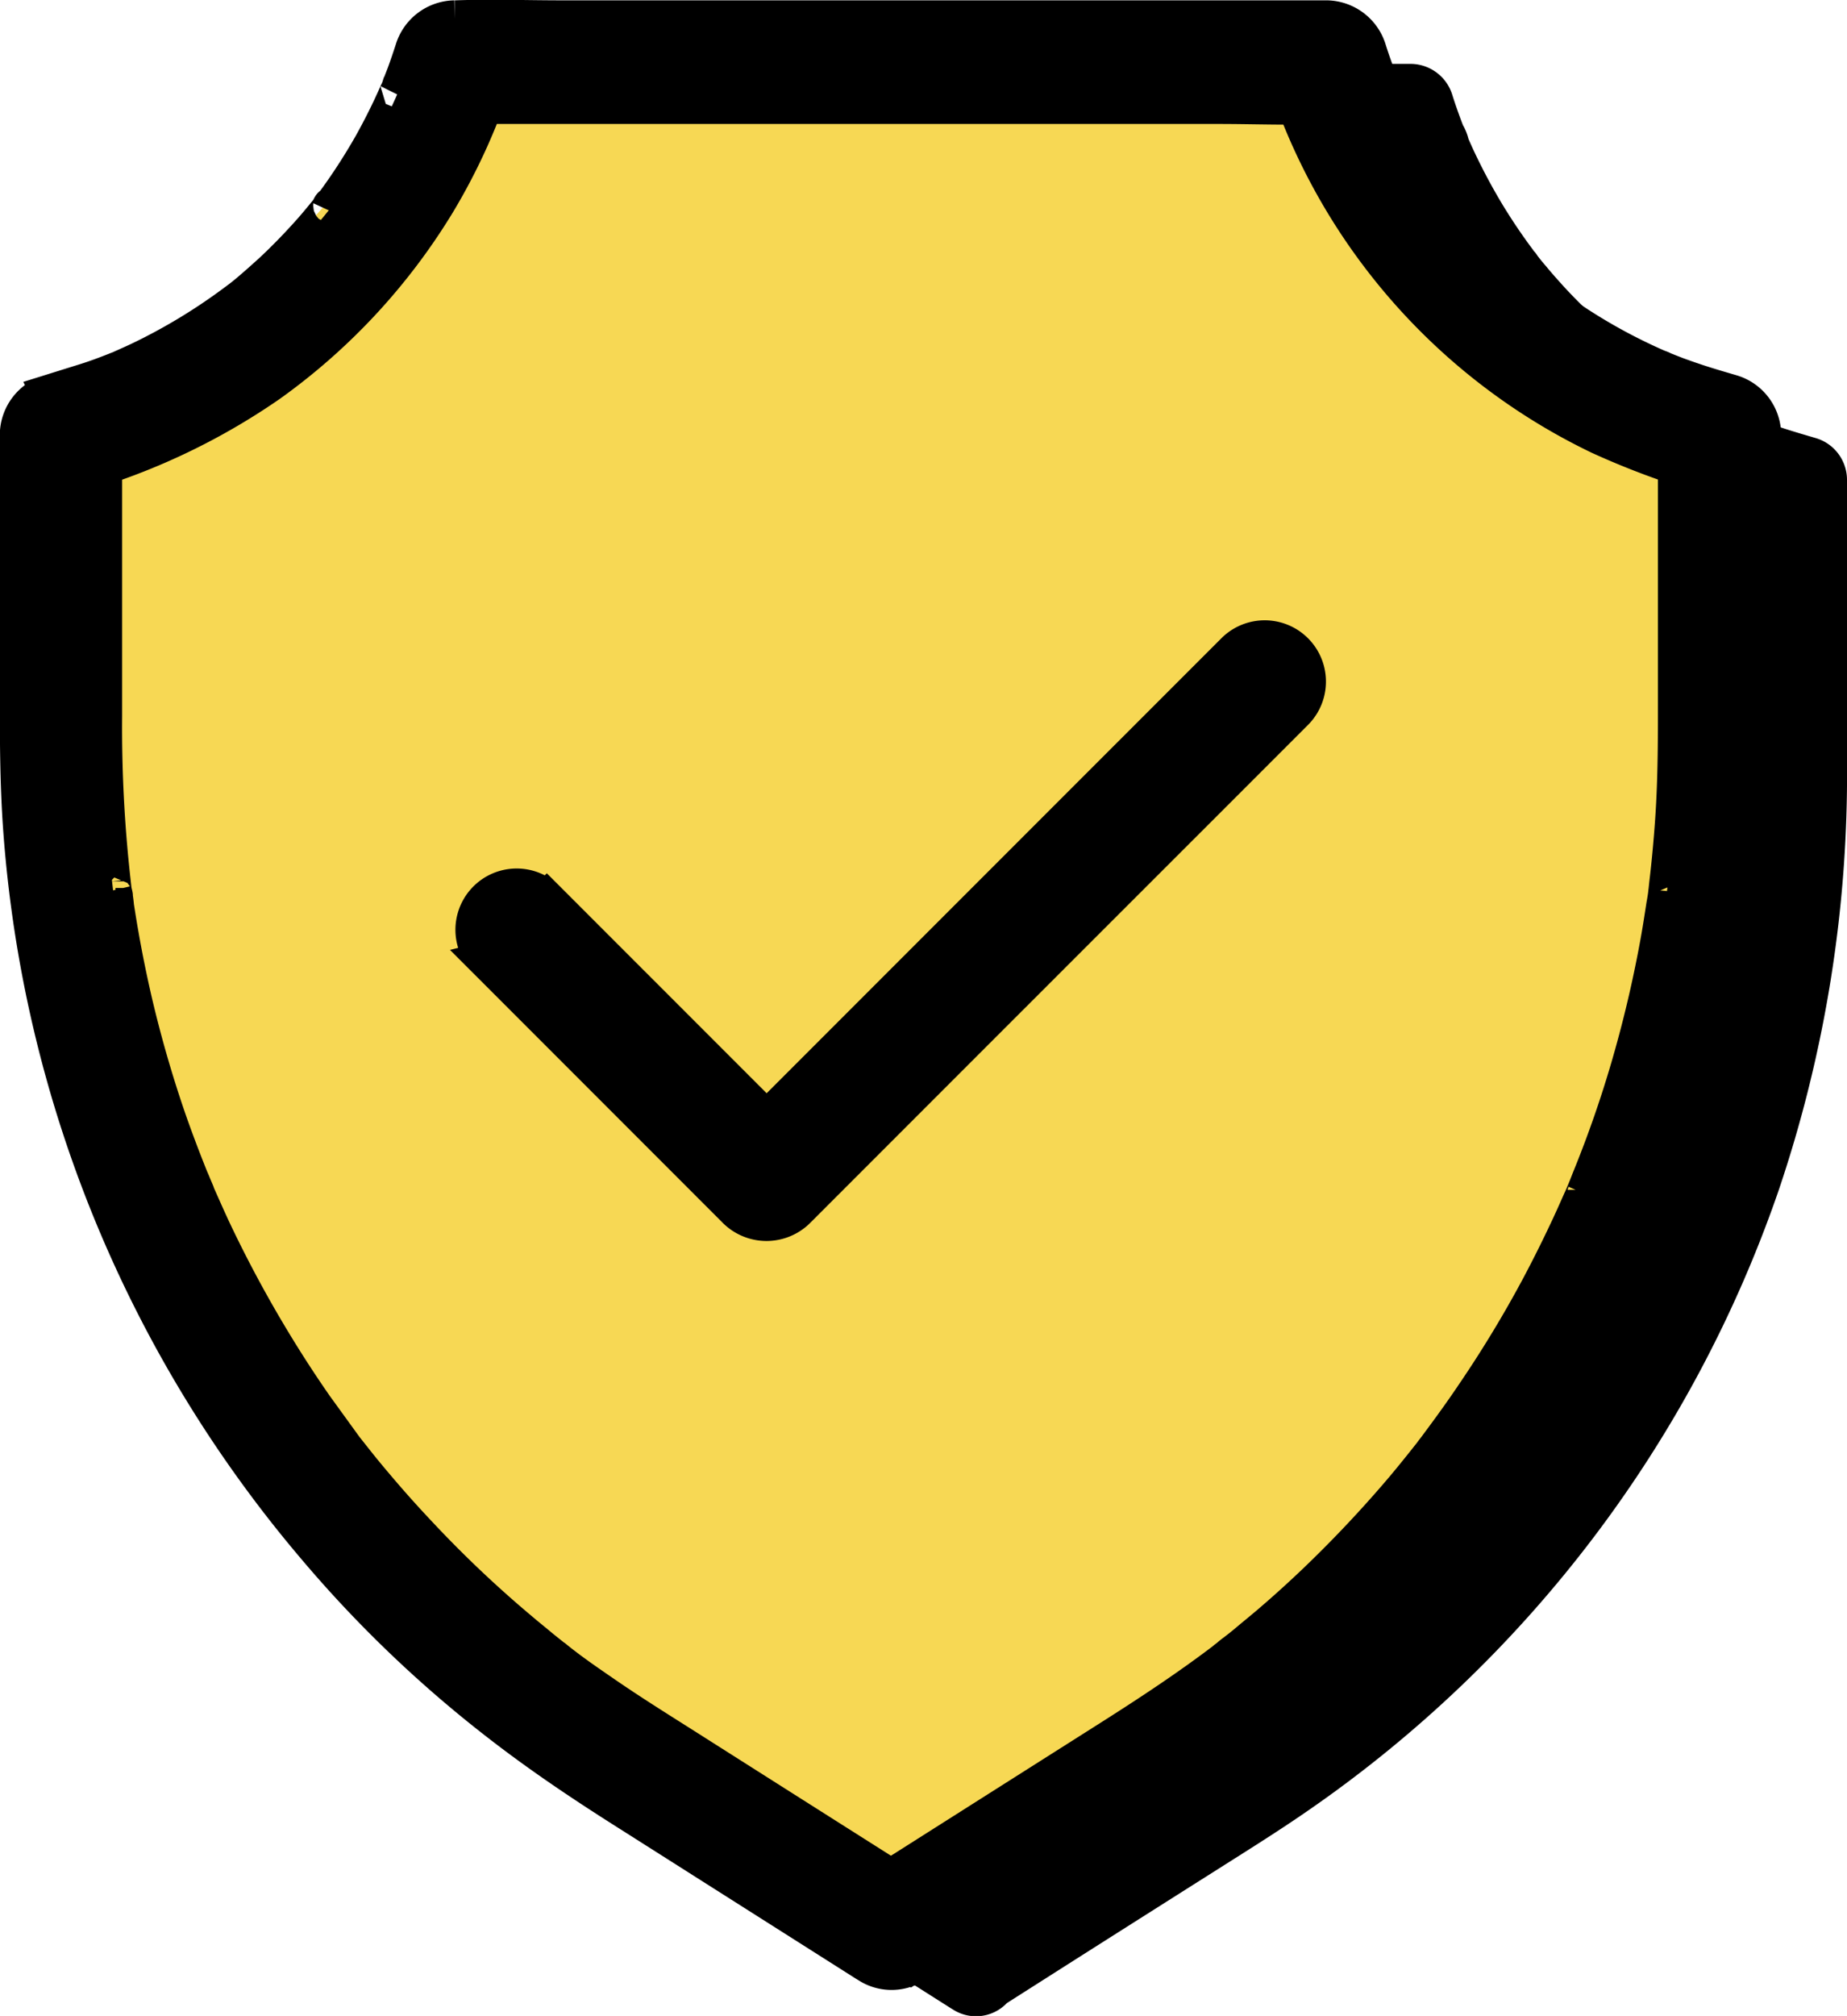 <svg xmlns="http://www.w3.org/2000/svg" width="49.645" height="54.151" viewBox="0 0 49.645 54.151">
  <g id="Group_37554" data-name="Group 37554" transform="translate(0.5 0.499)">
    <path id="Path_39119" data-name="Path 39119" d="M22.892,1.345H46.211l5.256,6.021,6.4,4.587L56.915,26.1,51.468,38.521l-16.82,13L23.657,43.4,16.3,34.6,13.431,23.708V11.953Z" transform="translate(-9.219 0.927)"/>
    <g id="security" transform="translate(2.27 1.207)">
      <path id="Path_39117" data-name="Path 39117" d="M126.819,106.508q2.9-1.847,5.814-3.689c.876-.556,1.764-1.106,2.618-1.7a33.486,33.486,0,0,0,12.591-16.629,34.838,34.838,0,0,0,1.833-11.468V65.4a1.171,1.171,0,0,0-.842-1.106c-.252-.074-.51-.149-.762-.229s-.481-.16-.716-.246c-.12-.046-.235-.092-.349-.137a.675.675,0,0,0-.155-.063l.08.034-.115-.052a14.86,14.86,0,0,1-2.658-1.512c-.092-.063-.178-.126-.264-.195-.011-.011-.229-.172-.08-.057.126.1-.017-.011-.046-.034q-.309-.241-.6-.5a14.6,14.6,0,0,1-1.088-1.06c-.166-.183-.332-.367-.487-.556-.08-.092-.16-.189-.235-.286a.808.808,0,0,0-.1-.132l.052.069c-.023-.034-.052-.063-.074-.1-.3-.4-.573-.808-.831-1.232a15.818,15.818,0,0,1-.813-1.541l-.069-.155c-.017-.04-.034-.074-.052-.115-.034-.08-.023-.052.034.08a1.493,1.493,0,0,0-.155-.39c-.1-.263-.195-.527-.281-.8a1.178,1.178,0,0,0-1.106-.842H117.4c-.945,0-1.9-.034-2.841,0h-.04a1.178,1.178,0,0,0-1.106.842c-.069.212-.143.43-.218.636-.046.12-.092.235-.137.355a1.4,1.4,0,0,1-.08.195c.063-.126.057-.137,0-.006q-.309.7-.687,1.375c-.252.441-.527.876-.819,1.289-.069.1-.143.2-.218.3a.522.522,0,0,0-.1.132c.063-.16.092-.115.029-.034-.172.212-.344.424-.527.63-.327.367-.67.722-1.031,1.06-.183.166-.367.332-.556.493-.092.08-.189.16-.286.235-.04.034-.086.069-.132.1l.069-.052c-.034.023-.063.052-.1.074a15.555,15.555,0,0,1-2.583,1.558c-.137.063-.275.126-.418.189-.069.029-.235.126.006,0-.063.034-.132.052-.195.08-.275.109-.55.212-.831.3-.321.1-.642.2-.962.3a1.178,1.178,0,0,0-.842,1.106v6.908c0,1.214,0,2.429.086,3.643a33.5,33.5,0,0,0,7.876,19.31,32.472,32.472,0,0,0,4.938,4.737c1.111.865,2.274,1.644,3.46,2.394l6.341,4.021c.052.034.109.069.16.1a1.148,1.148,0,1,0,1.157-1.982q-2.878-1.822-5.757-3.649c-.836-.533-1.684-1.054-2.5-1.615-.475-.327-.957-.653-1.4-1.02.229.189-.132-.1-.178-.137-.1-.08-.2-.16-.3-.246-.235-.189-.464-.384-.693-.579a31.118,31.118,0,0,1-2.469-2.371q-.584-.619-1.134-1.272c-.166-.195-.327-.39-.487-.59l-.263-.332c-.126-.16,0,.006.023.029-.063-.074-.12-.155-.178-.235a32.2,32.2,0,0,1-1.873-2.772,33.172,33.172,0,0,1-1.6-2.984c-.12-.258-.235-.516-.349-.773l-.069-.155c-.006-.011-.115-.269-.04-.1s-.034-.086-.04-.1c-.034-.08-.063-.155-.1-.235-.212-.527-.412-1.054-.6-1.592a32.4,32.4,0,0,1-.939-3.277c-.126-.556-.241-1.117-.338-1.678-.046-.252-.086-.51-.126-.762a3.434,3.434,0,0,0-.063-.424c.063.241.017.12.006.046-.011-.1-.023-.2-.034-.3a36.957,36.957,0,0,1-.229-4.434V65.413c-.281.367-.561.739-.842,1.106a17.554,17.554,0,0,0,5.293-2.48,16.494,16.494,0,0,0,4.531-4.892,16.29,16.29,0,0,0,1.541-3.425c-.367.281-.739.561-1.106.842h20.559c.945,0,1.9.04,2.841,0h.04c-.367-.281-.739-.561-1.106-.842a16.284,16.284,0,0,0,8.461,9.721,21.113,21.113,0,0,0,2.91,1.077c-.281-.367-.561-.739-.842-1.106v6.84c0,1.163.006,2.331-.074,3.494-.04.573-.092,1.151-.16,1.718-.006.063-.057.538-.023.206-.011.126-.034.258-.057.384-.046.3-.092.6-.143.888a32.976,32.976,0,0,1-.773,3.328,30.9,30.9,0,0,1-1.1,3.168c-.046.12-.092.235-.143.355.126-.286-.052.126-.086.195-.12.269-.241.544-.367.808q-.352.748-.739,1.478a31.679,31.679,0,0,1-1.753,2.9c-.315.47-.647.928-.985,1.381-.04.057-.086.115-.126.166-.109.143.172-.218,0,.006l-.264.332c-.178.223-.355.441-.538.659A33.039,33.039,0,0,1,137.7,96.2q-.619.593-1.272,1.151c-.195.166-.4.332-.6.5-.109.092-.223.183-.338.269-.046.034-.092.069-.137.109s-.092.069-.137.109c.109-.08.126-.1.063-.046-1.02.779-2.085,1.478-3.168,2.165q-3.145,1.993-6.3,3.993c-.052.034-.109.069-.16.1a1.168,1.168,0,0,0-.412,1.57,1.194,1.194,0,0,0,1.575.384Z" transform="translate(-102.8 -54.233)"/>
      <path id="Path_39118" data-name="Path 39118" d="M316.924,353.913l5.883,5.883.836.836a1.164,1.164,0,0,0,1.621,0l4.543-4.543L337,348.9l1.655-1.655a1.146,1.146,0,0,0-1.621-1.621l-4.543,4.542-7.189,7.189-1.655,1.655h1.621l-5.883-5.883-.836-.836a1.146,1.146,0,0,0-1.621,1.621Z" transform="translate(-304.351 -328.625)"/>
    </g>
    <g id="Group_37528" data-name="Group 37528" transform="translate(0)">
      <path id="Path_39120" data-name="Path 39120" d="M22.892,1.345H46.211l5.256,6.021,6.4,4.587L56.915,26.1,51.468,38.521l-16.82,13L23.657,43.4,16.3,34.6,13.431,23.708V11.953Z" transform="translate(-12.214 0.927)" fill="#f7d854"/>
      <g id="security-2" data-name="security" transform="translate(0 0)">
        <path id="Path_39117-2" data-name="Path 39117" d="M126.819,106.508q2.9-1.847,5.814-3.689c.876-.556,1.764-1.106,2.618-1.7a33.486,33.486,0,0,0,12.591-16.629,34.838,34.838,0,0,0,1.833-11.468V65.4a1.171,1.171,0,0,0-.842-1.106c-.252-.074-.51-.149-.762-.229s-.481-.16-.716-.246c-.12-.046-.235-.092-.349-.137a.675.675,0,0,0-.155-.063l.08.034-.115-.052a14.86,14.86,0,0,1-2.658-1.512c-.092-.063-.178-.126-.264-.195-.011-.011-.229-.172-.08-.057.126.1-.017-.011-.046-.034q-.309-.241-.6-.5a14.6,14.6,0,0,1-1.088-1.06c-.166-.183-.332-.367-.487-.556-.08-.092-.16-.189-.235-.286a.808.808,0,0,0-.1-.132l.052.069c-.023-.034-.052-.063-.074-.1-.3-.4-.573-.808-.831-1.232a15.818,15.818,0,0,1-.813-1.541l-.069-.155c-.017-.04-.034-.074-.052-.115-.034-.08-.023-.052.034.08a1.493,1.493,0,0,0-.155-.39c-.1-.263-.195-.527-.281-.8a1.178,1.178,0,0,0-1.106-.842H117.4c-.945,0-1.9-.034-2.841,0h-.04a1.178,1.178,0,0,0-1.106.842c-.069.212-.143.43-.218.636-.046.12-.092.235-.137.355a1.4,1.4,0,0,1-.08.195c.063-.126.057-.137,0-.006q-.309.7-.687,1.375c-.252.441-.527.876-.819,1.289-.069.1-.143.2-.218.3a.522.522,0,0,0-.1.132c.063-.16.092-.115.029-.034-.172.212-.344.424-.527.63-.327.367-.67.722-1.031,1.06-.183.166-.367.332-.556.493-.092.08-.189.16-.286.235-.04.034-.086.069-.132.1l.069-.052c-.034.023-.063.052-.1.074a15.555,15.555,0,0,1-2.583,1.558c-.137.063-.275.126-.418.189-.069.029-.235.126.006,0-.063.034-.132.052-.195.08-.275.109-.55.212-.831.3-.321.1-.642.2-.962.3a1.178,1.178,0,0,0-.842,1.106v6.908c0,1.214,0,2.429.086,3.643a33.5,33.5,0,0,0,7.876,19.31,32.472,32.472,0,0,0,4.938,4.737c1.111.865,2.274,1.644,3.46,2.394l6.341,4.021c.052.034.109.069.16.1a1.148,1.148,0,1,0,1.157-1.982q-2.878-1.822-5.757-3.649c-.836-.533-1.684-1.054-2.5-1.615-.475-.327-.957-.653-1.4-1.02.229.189-.132-.1-.178-.137-.1-.08-.2-.16-.3-.246-.235-.189-.464-.384-.693-.579a31.118,31.118,0,0,1-2.469-2.371q-.584-.619-1.134-1.272c-.166-.195-.327-.39-.487-.59l-.263-.332c-.126-.16,0,.006.023.029-.063-.074-.12-.155-.178-.235a32.2,32.2,0,0,1-1.873-2.772,33.172,33.172,0,0,1-1.6-2.984c-.12-.258-.235-.516-.349-.773l-.069-.155c-.006-.011-.115-.269-.04-.1s-.034-.086-.04-.1c-.034-.08-.063-.155-.1-.235-.212-.527-.412-1.054-.6-1.592a32.4,32.4,0,0,1-.939-3.277c-.126-.556-.241-1.117-.338-1.678-.046-.252-.086-.51-.126-.762a3.434,3.434,0,0,0-.063-.424c.063.241.017.12.006.046-.011-.1-.023-.2-.034-.3a36.957,36.957,0,0,1-.229-4.434V65.413c-.281.367-.561.739-.842,1.106a17.554,17.554,0,0,0,5.293-2.48,16.494,16.494,0,0,0,4.531-4.892,16.29,16.29,0,0,0,1.541-3.425c-.367.281-.739.561-1.106.842h20.559c.945,0,1.9.04,2.841,0h.04c-.367-.281-.739-.561-1.106-.842a16.284,16.284,0,0,0,8.461,9.721,21.113,21.113,0,0,0,2.91,1.077c-.281-.367-.561-.739-.842-1.106v6.84c0,1.163.006,2.331-.074,3.494-.04.573-.092,1.151-.16,1.718-.006.063-.057.538-.023.206-.011.126-.034.258-.057.384-.046.3-.092.6-.143.888a32.976,32.976,0,0,1-.773,3.328,30.9,30.9,0,0,1-1.1,3.168c-.046.12-.092.235-.143.355.126-.286-.052.126-.086.195-.12.269-.241.544-.367.808q-.352.748-.739,1.478a31.679,31.679,0,0,1-1.753,2.9c-.315.47-.647.928-.985,1.381-.04.057-.086.115-.126.166-.109.143.172-.218,0,.006l-.264.332c-.178.223-.355.441-.538.659A33.039,33.039,0,0,1,137.7,96.2q-.619.593-1.272,1.151c-.195.166-.4.332-.6.5-.109.092-.223.183-.338.269-.046.034-.092.069-.137.109s-.092.069-.137.109c.109-.08.126-.1.063-.046-1.02.779-2.085,1.478-3.168,2.165q-3.145,1.993-6.3,3.993c-.052.034-.109.069-.16.1a1.168,1.168,0,0,0-.412,1.57,1.194,1.194,0,0,0,1.575.384Z" transform="translate(-102.8 -54.233)" stroke="#000" stroke-width="1"/>
        <path id="Path_39118-2" data-name="Path 39118" d="M316.924,353.913l5.883,5.883.836.836a1.164,1.164,0,0,0,1.621,0l4.543-4.543L337,348.9l1.655-1.655a1.146,1.146,0,0,0-1.621-1.621l-4.543,4.542-7.189,7.189-1.655,1.655h1.621l-5.883-5.883-.836-.836a1.146,1.146,0,0,0-1.621,1.621Z" transform="translate(-304.351 -328.625)" stroke="#000" stroke-width="1"/>
      </g>
    </g>
  </g>
</svg>
